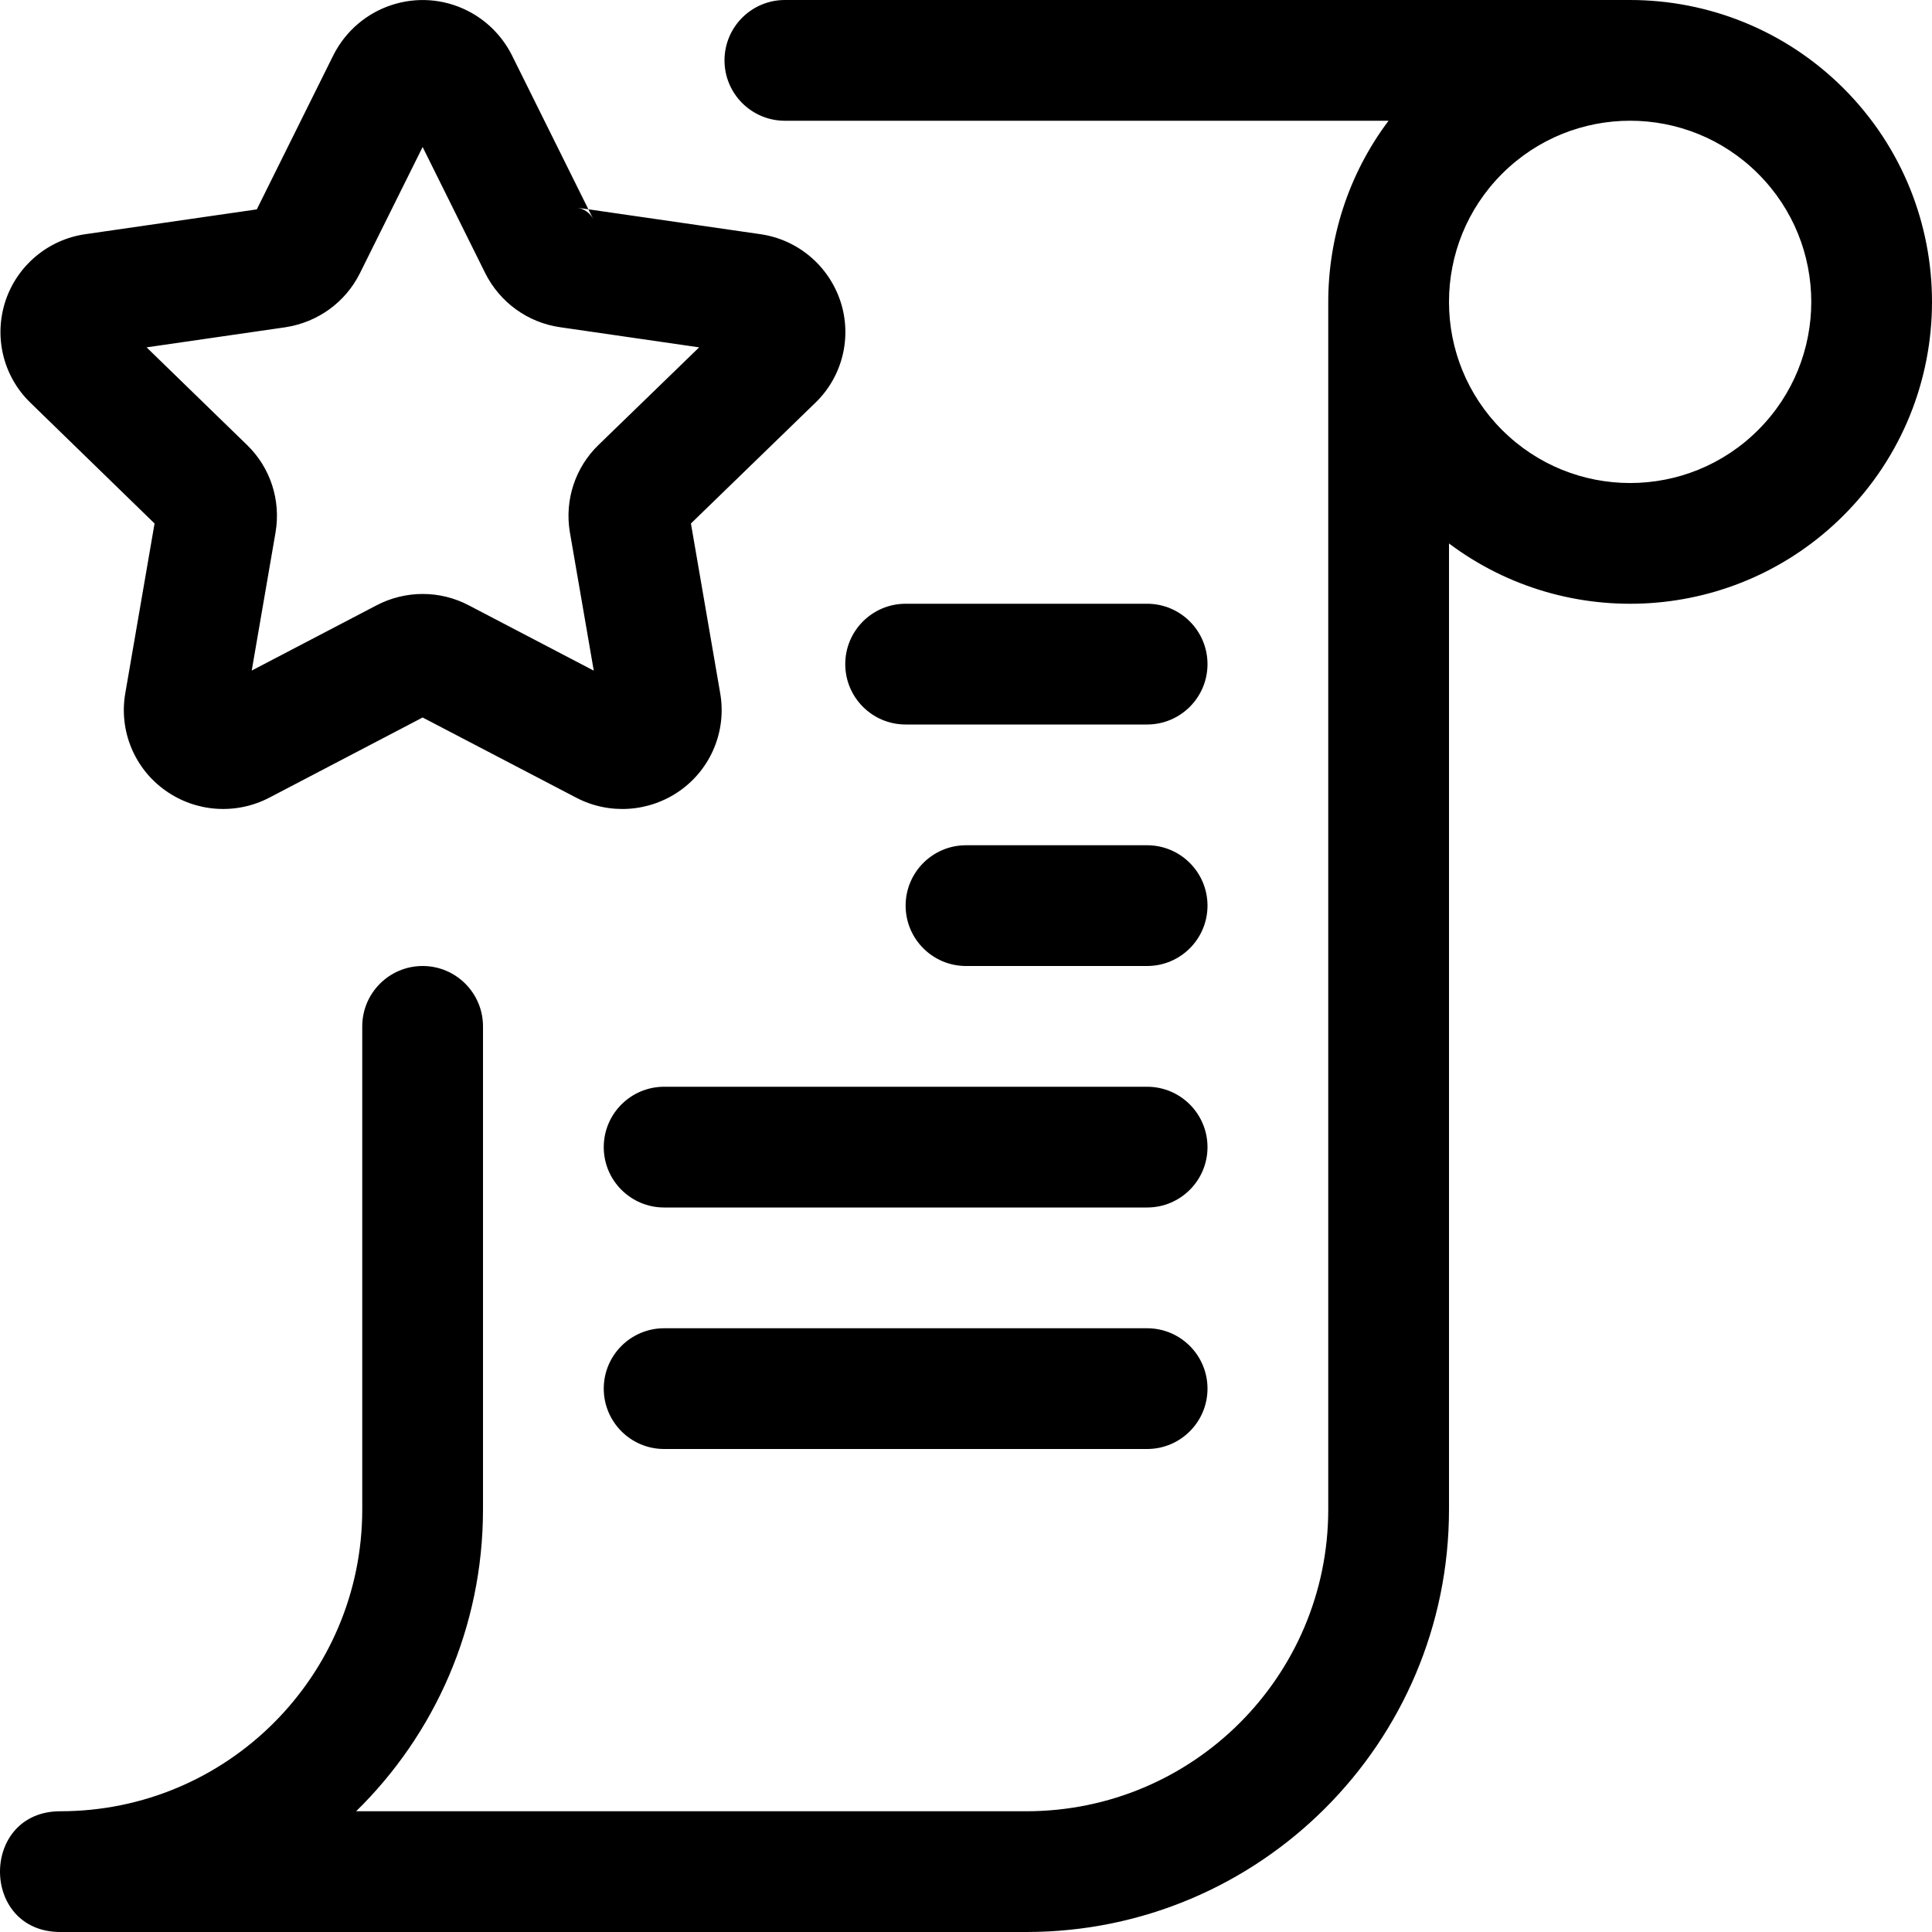 <svg xmlns="http://www.w3.org/2000/svg" width="24" height="24" viewBox="0 0 24 24">
  <path d="M18,6.751 L18,18.75 C18,21.649 15.649,24 12.75,24 L0.75,24 C-0.25,24 -0.25,22.5 0.75,22.5 C2.821,22.5 4.5,20.821 4.5,18.75 L4.5,12.75 C4.5,12.336 4.836,12 5.25,12 C5.664,12 6,12.336 6,12.75 L6,18.75 C6,20.219 5.397,21.547 4.424,22.5 L12.75,22.5 C14.821,22.5 16.5,20.821 16.5,18.75 L16.5,3.761 C16.498,2.965 16.747,2.168 17.249,1.5 L9.75,1.5 C9.336,1.5 9,1.164 9,0.75 C9,0.336 9.336,0 9.75,0 L20.25,0 L20.252,3.15168818e-06 C21.211,0.001 22.17,0.367 22.902,1.098 C24.366,2.563 24.366,4.937 22.902,6.402 C21.565,7.739 19.469,7.855 18,6.751 Z M18,3.759 C18.002,4.332 18.222,4.904 18.659,5.341 C19.538,6.22 20.962,6.22 21.841,5.341 C22.72,4.462 22.72,3.038 21.841,2.159 C20.962,1.28 19.538,1.28 18.659,2.159 C18.221,2.597 18.001,3.171 18,3.746 L18,3.75 L18,3.759 L18,3.759 Z M4.142,0.684 C4.455,0.068 5.201,-0.175 5.811,0.135 C6.045,0.254 6.236,0.444 6.358,0.684 L7.309,2.6 L9.445,2.909 C9.906,2.975 10.291,3.295 10.44,3.742 C10.587,4.188 10.466,4.678 10.129,5.003 L8.583,6.503 L8.947,8.614 C9.027,9.08 8.832,9.549 8.448,9.821 C8.067,10.091 7.567,10.124 7.156,9.908 L5.25,8.913 L3.349,9.907 C2.936,10.124 2.436,10.091 2.056,9.821 C1.671,9.549 1.476,9.08 1.556,8.614 L1.92,6.503 L0.379,5.004 C0.041,4.678 -0.08,4.188 0.068,3.738 C0.216,3.295 0.601,2.974 1.062,2.909 L3.19,2.601 L4.142,0.684 Z M7.371,2.724 L7.309,2.6 L7.172,2.581 C7.257,2.593 7.332,2.647 7.371,2.724 Z M4.471,3.394 C4.293,3.752 3.952,4.002 3.548,4.065 L1.821,4.315 L3.068,5.527 C3.358,5.807 3.491,6.213 3.423,6.613 L3.127,8.33 L4.673,7.522 C5.034,7.331 5.466,7.331 5.824,7.52 L7.376,8.331 L7.079,6.611 C7.012,6.213 7.145,5.807 7.435,5.527 L8.685,4.315 L6.959,4.065 C6.558,4.008 6.211,3.758 6.028,3.394 L5.25,1.826 L4.471,3.394 Z M8.25,18 C7.836,18 7.5,17.664 7.5,17.25 C7.5,16.836 7.836,16.5 8.25,16.5 L14.25,16.5 C14.664,16.5 15,16.836 15,17.25 C15,17.664 14.664,18 14.25,18 L8.25,18 Z M8.25,15 C7.836,15 7.5,14.664 7.5,14.25 C7.5,13.836 7.836,13.5 8.25,13.5 L14.25,13.5 C14.664,13.5 15,13.836 15,14.25 C15,14.664 14.664,15 14.25,15 L8.25,15 Z M12,12 C11.586,12 11.25,11.664 11.25,11.25 C11.25,10.836 11.586,10.5 12,10.5 L14.25,10.5 C14.664,10.5 15,10.836 15,11.25 C15,11.664 14.664,12 14.25,12 L12,12 Z M11.25,9 C10.836,9 10.5,8.664 10.5,8.25 C10.5,7.836 10.836,7.5 11.25,7.5 L14.25,7.5 C14.664,7.5 15,7.836 15,8.25 C15,8.664 14.664,9 14.25,9 L11.25,9 Z"/>
</svg>

